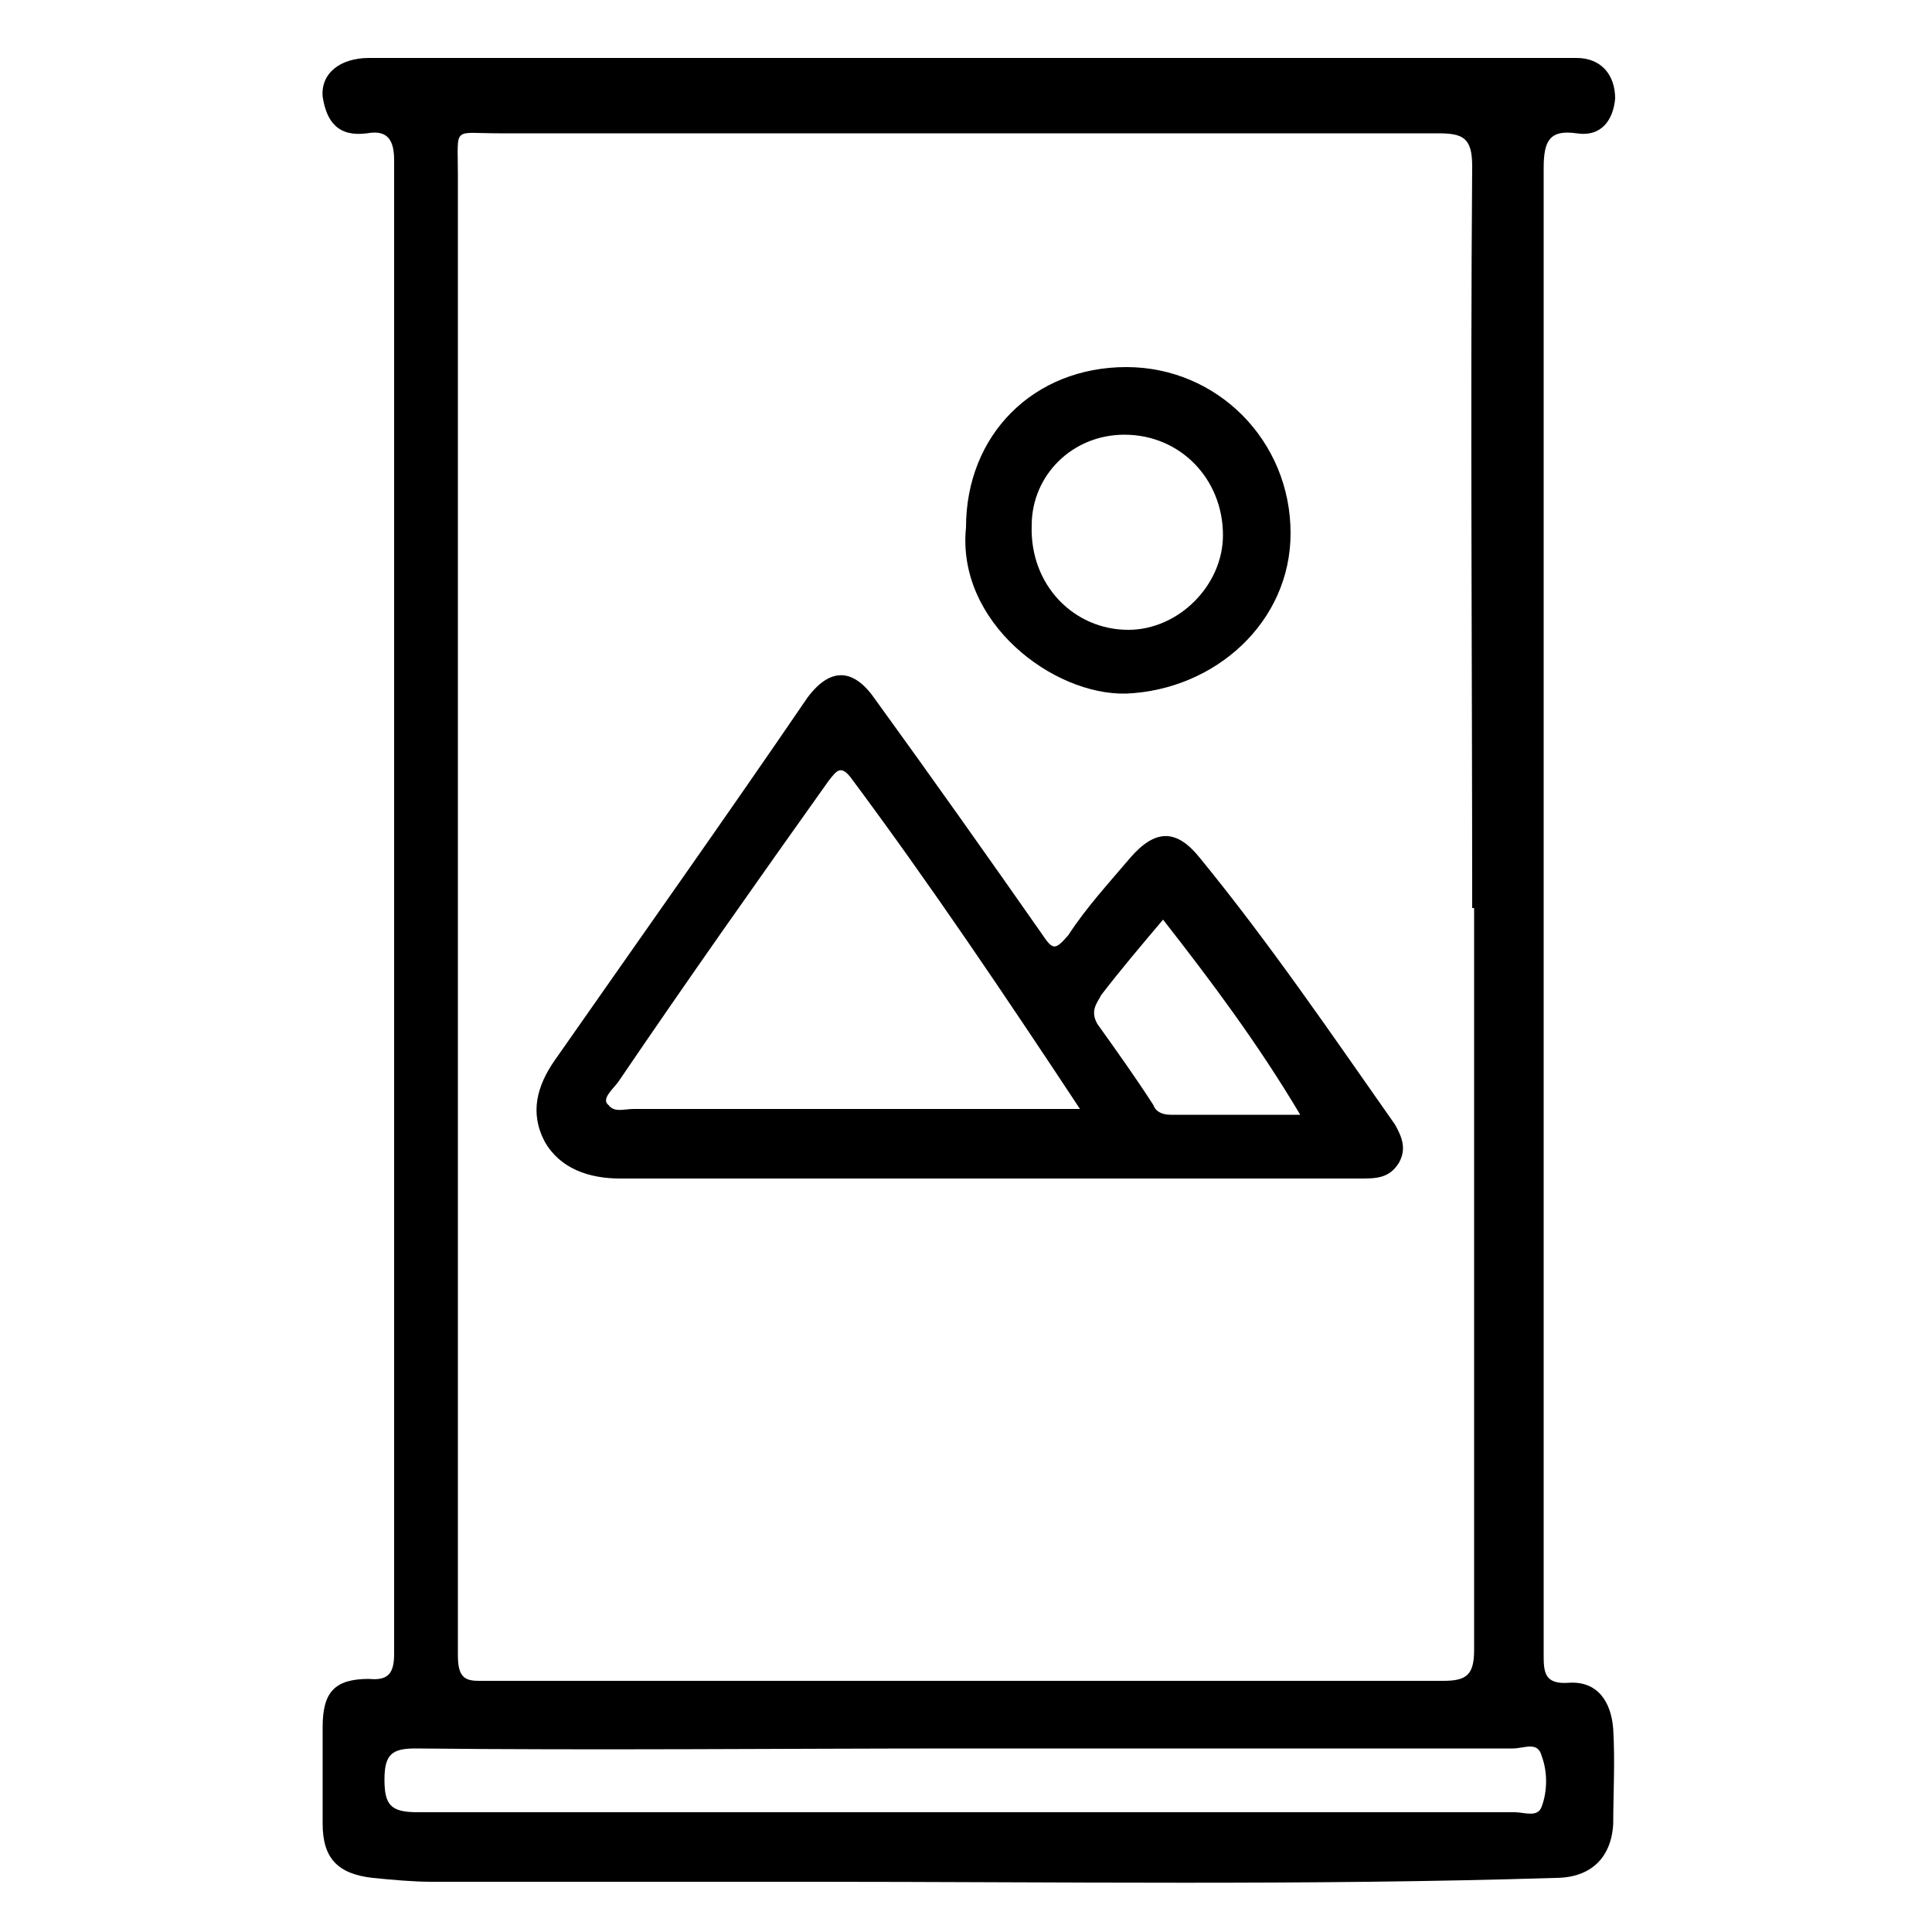 <?xml version="1.0" encoding="utf-8"?>
<!-- Generator: Adobe Illustrator 27.7.0, SVG Export Plug-In . SVG Version: 6.00 Build 0)  -->
<svg version="1.1" id="레이어_1" xmlns="http://www.w3.org/2000/svg" xmlns:xlink="http://www.w3.org/1999/xlink" x="0px"
	 y="0px" viewBox="0 0 100 100" style="enable-background:new 0 0 100 100;" xml:space="preserve">
<g id="안내선_00000006708498300743296520000000111067536031591349_">
	<g id="안내선">
	</g>
</g>
<g>
	<path d="M83.5,89.5c-0.1-1.4-0.8-2.5-2.3-2.4c-1.3,0.1-1.3-0.6-1.3-1.5c0-25.7,0-51.3,0-76.9c0-1.4,0.3-2,1.7-1.8
		c1.3,0.2,1.9-0.7,2-1.8c0-1.2-0.7-2.1-2-2.1c-0.4,0-0.8,0-1.1,0C70.3,3,60.2,3,50.1,3c-10.3,0-20.7,0-31,0c-1.5,0-2.5,0.8-2.4,2
		c0.2,1.3,0.8,2.1,2.3,1.9c1.1-0.2,1.4,0.4,1.4,1.4c0,25.8,0,51.6,0,77.3c0,1-0.3,1.4-1.3,1.3c-1.8,0-2.4,0.7-2.4,2.5
		c0,1.7,0,3.3,0,5c0,1.8,0.8,2.6,2.6,2.8c1,0.1,2.1,0.2,3,0.2c6.6,0,13.1,0,19.6,0c12.9,0,25.8,0.2,38.6-0.2c1.8,0,2.9-1,3-2.8
		C83.5,92.9,83.6,91.2,83.5,89.5z M25.8,6.9c16.2,0,32.4,0,48.6,0c1.3,0,1.8,0.2,1.8,1.7c-0.1,12.8,0,25.7,0,38.4h0.1
		c0,12.8,0,25.7,0,38.4c0,1.3-0.4,1.6-1.6,1.6c-16.5,0-33.1,0-49.5,0c-0.9,0-1.5,0.1-1.5-1.3c0-25.6,0-51.1,0-76.7
		C23.7,6.5,23.4,6.9,25.8,6.9z M79.8,93.5c-0.2,0.6-0.9,0.3-1.4,0.3c-9.3,0-18.7,0-28,0c-9.6,0-19.2,0-28.8,0
		c-1.4,0-1.7-0.4-1.7-1.7c0-1.3,0.4-1.6,1.6-1.6c9.5,0.1,19,0,28.5,0c9.4,0,18.9,0,28.3,0c0.6,0,1.3-0.4,1.5,0.4
		C80.1,91.7,80.1,92.7,79.8,93.5z"/>
	<path d="M32.1,61c6.3,0,12.5,0,18.8,0c6.5,0,13,0,19.5,0c0.8,0,1.5,0,2-0.8c0.4-0.7,0.2-1.3-0.2-2c-3.3-4.7-6.5-9.4-10.1-13.8
		c-1.2-1.5-2.3-1.5-3.6,0c-1.1,1.3-2.3,2.6-3.2,4c-0.7,0.8-0.8,0.8-1.4-0.1c-2.8-4-5.7-8.1-8.6-12.1c-1.1-1.6-2.3-1.7-3.5-0.1
		c-4.3,6.3-8.7,12.5-13.1,18.8c-0.9,1.3-1.3,2.7-0.5,4.2C29,60.5,30.5,61,32.1,61z M57,51.5c1-1.3,2.1-2.6,3.2-3.9
		c2.5,3.2,4.9,6.4,7.1,10.1c-2.3,0-4.5,0-6.7,0c-0.5,0-0.8-0.2-0.9-0.5c-0.9-1.4-1.9-2.8-2.9-4.2C56.4,52.3,56.8,51.9,57,51.5z
		 M32,56c3.6-5.3,7.2-10.4,10.9-15.6c0.4-0.5,0.6-0.8,1.1-0.2c4.1,5.5,8,11.3,11.9,17.2c-7.9,0-15.5,0-23.1,0c-0.5,0-1,0.2-1.3-0.2
		C31.1,56.9,31.7,56.4,32,56z"/>
	<path d="M58.3,35.9c4.6-0.2,8.5-3.7,8.5-8.3c0-4.8-3.8-8.6-8.5-8.6c-4.8,0-8.3,3.5-8.3,8.3C49.5,32.2,54.5,36,58.3,35.9z
		 M58.2,22.5c2.9,0,5.1,2.3,5.1,5.2c0,2.6-2.3,4.9-4.9,4.9c-2.8,0-5.1-2.3-5-5.4C53.4,24.6,55.5,22.5,58.2,22.5z"/>
</g>
</svg>
